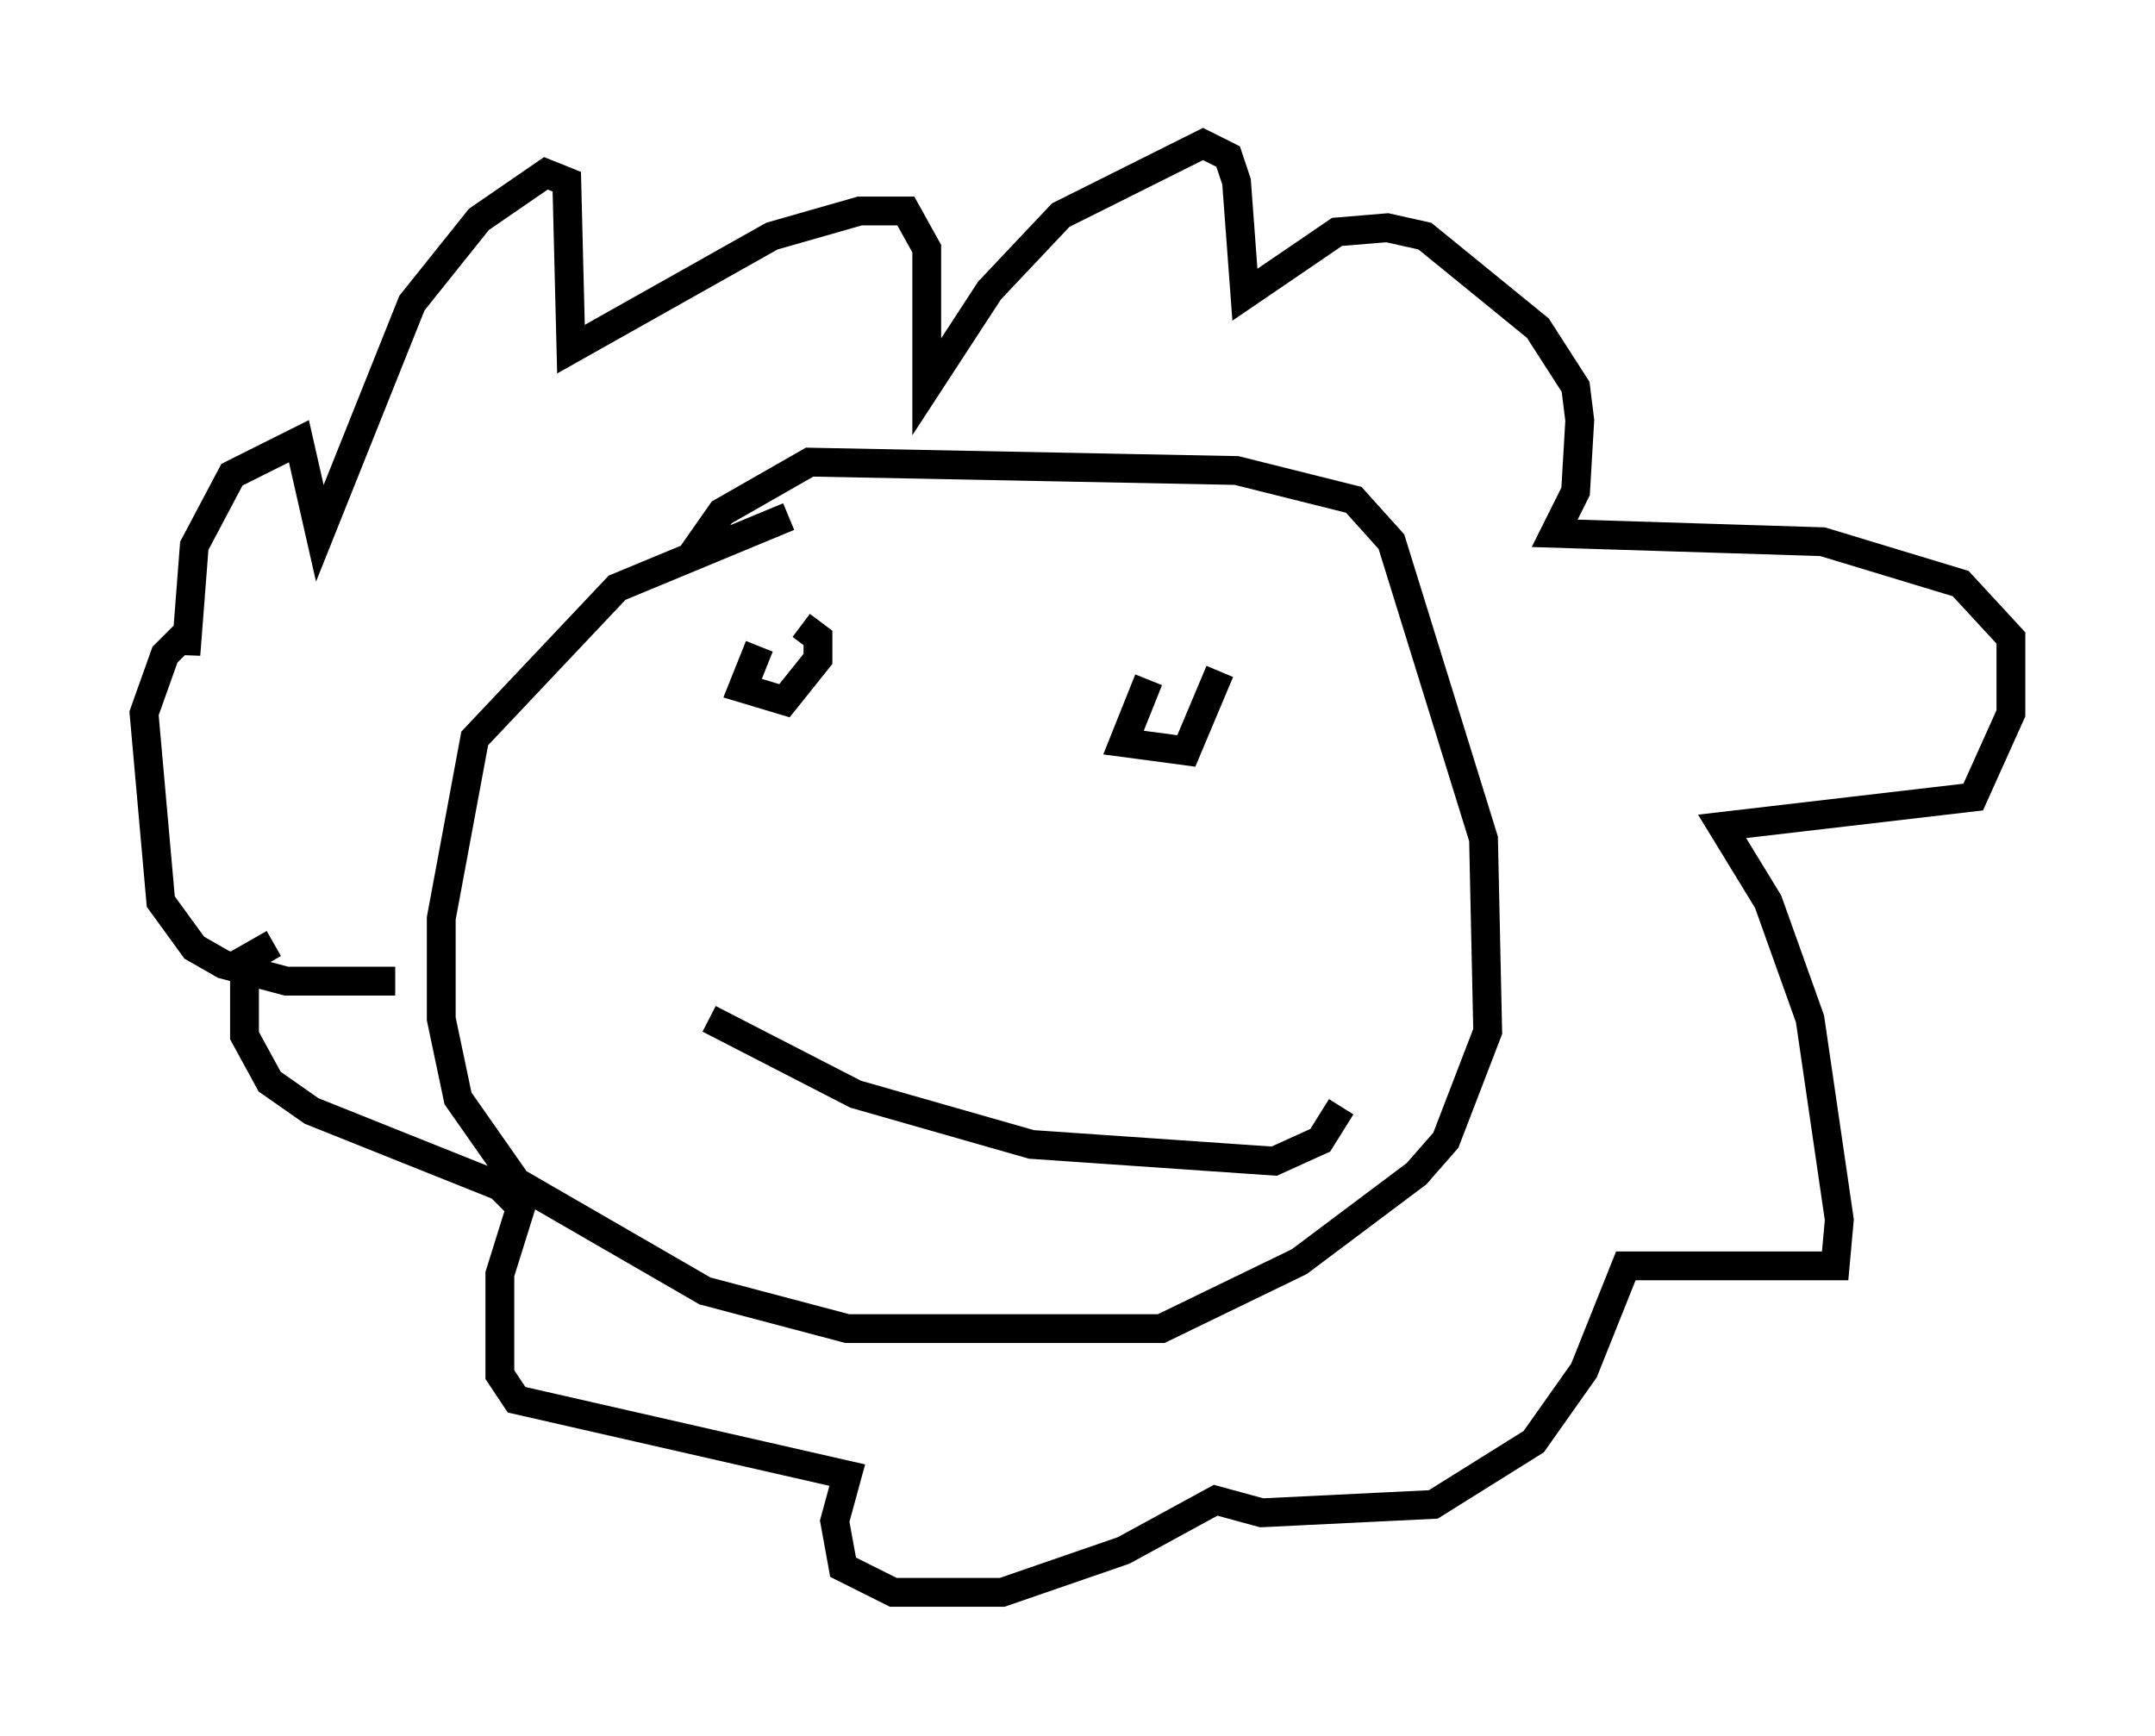 <?xml version="1.0" encoding="utf-8" ?>
<svg baseProfile="full" height="60.257" version="1.1" width="74.782" xmlns="http://www.w3.org/2000/svg" xmlns:ev="http://www.w3.org/2001/xml-events" xmlns:xlink="http://www.w3.org/1999/xlink"><defs /><rect fill="white" height="60.257" width="74.782" x="0" y="0" /><path d="M28.821, 17.782 m-1.453, 0.145 l-5.955, 2.469 -4.939, 5.229 l-1.162, 6.246 0.0, 3.486 l0.581, 2.76 2.034, 2.905 l6.536, 3.777 4.939, 1.307 l10.894, 0.0 4.793, -2.324 l4.067, -3.05 1.017, -1.162 l1.453, -3.777 -0.145, -6.682 l-3.196, -10.313 -1.307, -1.453 l-4.067, -1.017 -14.816, -0.291 l-3.05, 1.743 -1.017, 1.453 m-10.313, 14.816 l-3.777, 0.0 -2.179, -0.581 l-1.017, -0.581 -1.162, -1.598 l-0.581, -6.536 0.726, -2.034 l0.726, -0.726 0.0, 0.726 l0.291, -3.777 1.307, -2.469 l2.324, -1.162 0.726, 3.196 l3.196, -7.989 2.324, -2.905 l2.324, -1.598 0.726, 0.291 l0.145, 5.81 6.972, -3.922 l3.05, -0.872 1.598, 0.0 l0.726, 1.307 0.0, 4.793 l2.179, -3.341 2.469, -2.615 l4.939, -2.469 0.872, 0.436 l0.291, 0.872 0.291, 3.922 l3.196, -2.179 1.743, -0.145 l1.307, 0.291 3.922, 3.196 l1.307, 2.034 0.145, 1.162 l-0.145, 2.469 -0.726, 1.453 l9.296, 0.291 4.793, 1.453 l1.743, 1.888 0.0, 2.615 l-1.307, 2.905 -8.715, 1.017 l1.598, 2.615 1.453, 4.067 l1.017, 6.972 -0.145, 1.598 l-7.263, 0.0 -1.453, 3.631 l-1.743, 2.469 -3.486, 2.179 l-5.955, 0.291 -1.598, -0.436 l-3.196, 1.743 -4.212, 1.453 l-3.777, 0.0 -1.743, -0.872 l-0.291, -1.598 0.436, -1.598 l-11.475, -2.615 -0.581, -0.872 l0.0, -3.486 0.726, -2.324 l-0.726, -0.726 -6.536, -2.615 l-1.453, -1.017 -0.872, -1.598 l0.0, -2.615 1.017, -0.581 m16.849, -10.313 l-0.581, 1.453 1.453, 0.436 l1.162, -1.453 0.0, -0.726 l-0.581, -0.436 m12.056, 1.888 l-0.872, 2.179 2.179, 0.291 l1.162, -2.76 m-17.721, 12.056 l5.084, 2.615 6.101, 1.743 l8.425, 0.581 1.598, -0.726 l0.726, -1.162 " fill="none" stroke="black" stroke-width="1" /></svg>